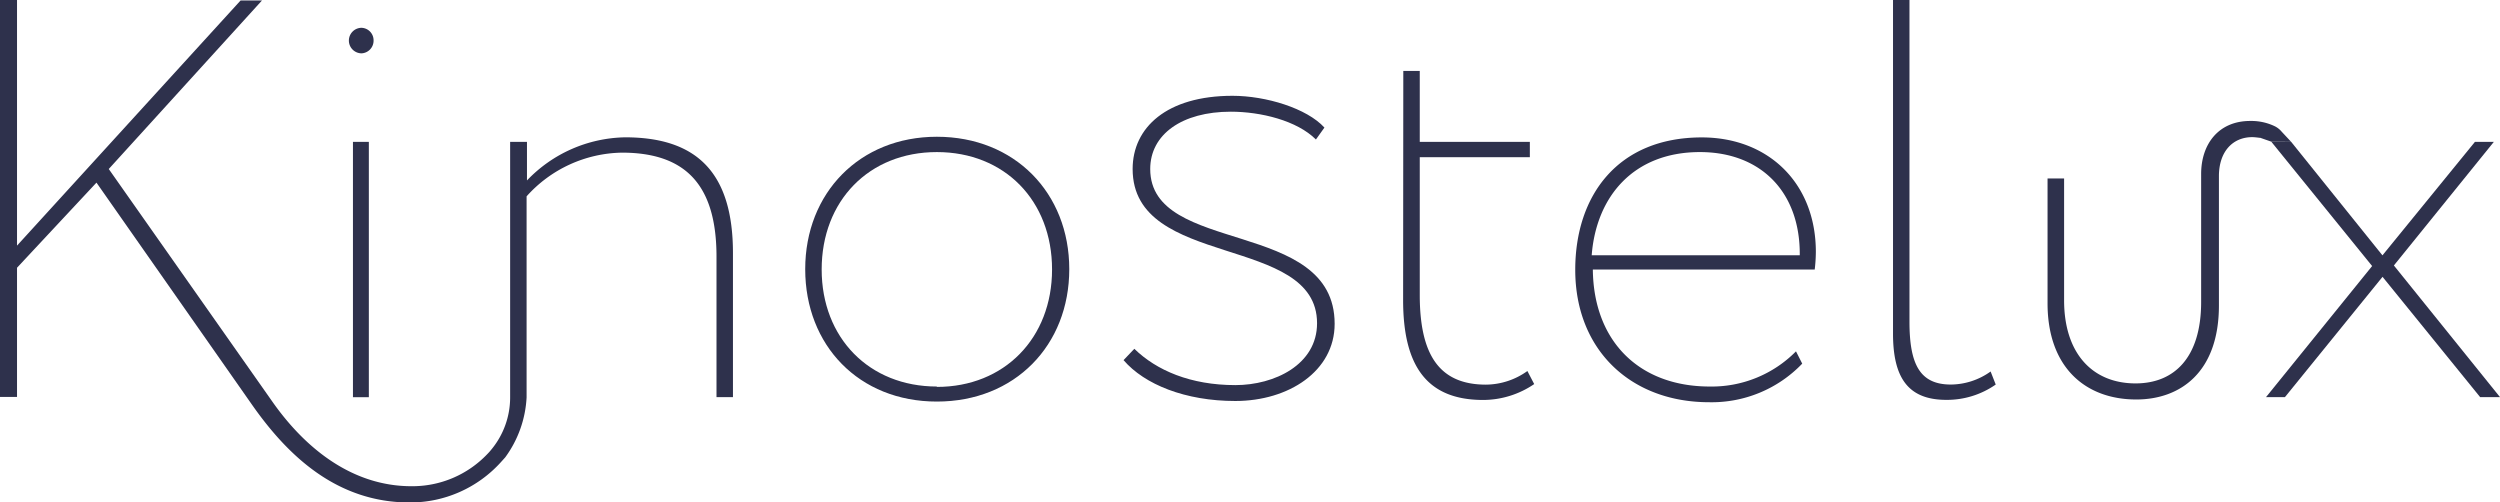 <svg id="b2a2724a-786f-4f96-887e-2637affc0c53" data-name="Layer 1" xmlns="http://www.w3.org/2000/svg" viewBox="0 0 264.34 53.1"><path d="M55.72,24.07A1.32,1.32,0,0,1,57,25.39a1.34,1.34,0,0,1-1.26,1.38,1.35,1.35,0,1,1,0-2.7Zm-.9,12.06H56.5v27H54.82Z" transform="translate(-17.5 -21.13)" fill="#2e314c"/><path d="M69,69.17a10.93,10.93,0,0,1-8,3.37c-6.18,0-11.16-3.9-14.7-8.94L29,39l16.2-17.82H42.94L19.3,47.1v-26H17.5v42h1.8V49.44l8.4-9L44.2,64c3.72,5.28,8.88,10.26,16.62,10.26A12.94,12.94,0,0,0,70.46,70l.46-.51a11.73,11.73,0,0,0,2.26-6.34V41.89a13.83,13.83,0,0,1,10.08-4.62c6.84,0,10,3.53,10,11V63.12H95V47.89c0-8.46-3.78-12.24-11.4-12.24a14.68,14.68,0,0,0-10.38,4.56V36.13H71.44v27a8.63,8.63,0,0,1-2,5.55A5.72,5.72,0,0,1,69,69.17Z" transform="translate(-17.5 -21.13)" fill="#2e314c"/><path d="M116.56,35.59c8.22,0,14,5.94,14,14s-5.76,14-14,14-13.92-5.94-13.92-14S108.4,35.59,116.56,35.59Zm0,26.45c7.14,0,12.18-5.16,12.18-12.42s-5-12.41-12.18-12.41-12.18,5.16-12.18,12.41S109.42,62,116.56,62Z" transform="translate(-17.5 -21.13)" fill="#2e314c"/><path d="M137.26,39c0-4.38,3.6-7.74,10.56-7.74,3.54,0,7.86,1.32,9.72,3.36l-.9,1.26c-2-2-5.82-2.94-9-2.94-5.16,0-8.52,2.4-8.52,6.06,0,9.17,19.5,5.16,19.5,16.37,0,5-4.86,8.16-10.5,8.16-5.28,0-9.6-1.74-11.82-4.32l1.14-1.2c2.34,2.28,5.94,3.84,10.68,3.84,4.14,0,8.64-2.16,8.64-6.54C156.76,45.85,137.26,49.62,137.26,39Z" transform="translate(-17.5 -21.13)" fill="#2e314c"/><path d="M165.88,28.63h1.74v7.5h11.64v1.62H167.62V52.32c0,6.24,2,9.48,7,9.48A7.6,7.6,0,0,0,179,60.36l.72,1.38a9.61,9.61,0,0,1-5.4,1.68c-6,0-8.46-3.66-8.46-10.56Z" transform="translate(-17.5 -21.13)" fill="#2e314c"/><path d="M208.06,59.58a13.26,13.26,0,0,1-9.84,4.08c-8.28,0-14.16-5.52-14.16-14,0-7.86,4.5-14,13.38-14,7,0,12.06,4.8,12.06,12.11a16,16,0,0,1-.12,1.86H185.92C186,57.24,190.84,62,198.28,62a12.52,12.52,0,0,0,9.12-3.72ZM185.8,48.12h22c.06-6.71-4.14-10.91-10.56-10.91C190.24,37.21,186.28,41.89,185.8,48.12Z" transform="translate(-17.5 -21.13)" fill="#2e314c"/><path d="M217.66,21.13h1.74v34c0,4.5,1.08,6.66,4.38,6.66a7.3,7.3,0,0,0,4.2-1.38l.54,1.38a9,9,0,0,1-5.22,1.62c-4,0-5.64-2.28-5.64-7Z" transform="translate(-17.5 -21.13)" fill="#2e314c"/><path d="M259.76,36.13l-1-1.07a2.29,2.29,0,0,0-.71-.57,5.75,5.75,0,0,0-2.63-.57c-3.3,0-5.18,2.4-5.18,5.61V53.06c0,5.91-2.87,8.61-6.93,8.61-4.56,0-7.56-3.17-7.56-8.78V40H234v13.2c0,6.77,4,10.17,9.38,10.17,4.65,0,8.74-2.87,8.74-9.94V39.76c0-2.64,1.49-4.13,3.53-4.13.27,0,.84.08.76.07h.08l1.2.42h0" transform="translate(-17.5 -21.13)" fill="#2e314c"/><path d="M259.76,36.13h0l9.65,12,9.78-12h2L270.62,49.2l11.22,13.92h-2.1L269.42,50.4,259.1,63.12h-2l11.22-13.86L257.67,36.13h0" transform="translate(-17.5 -21.13)" fill="#2e314c"/><path d="M259.76,36.13" transform="translate(-17.5 -21.13)" fill="#2e314c"/></svg>